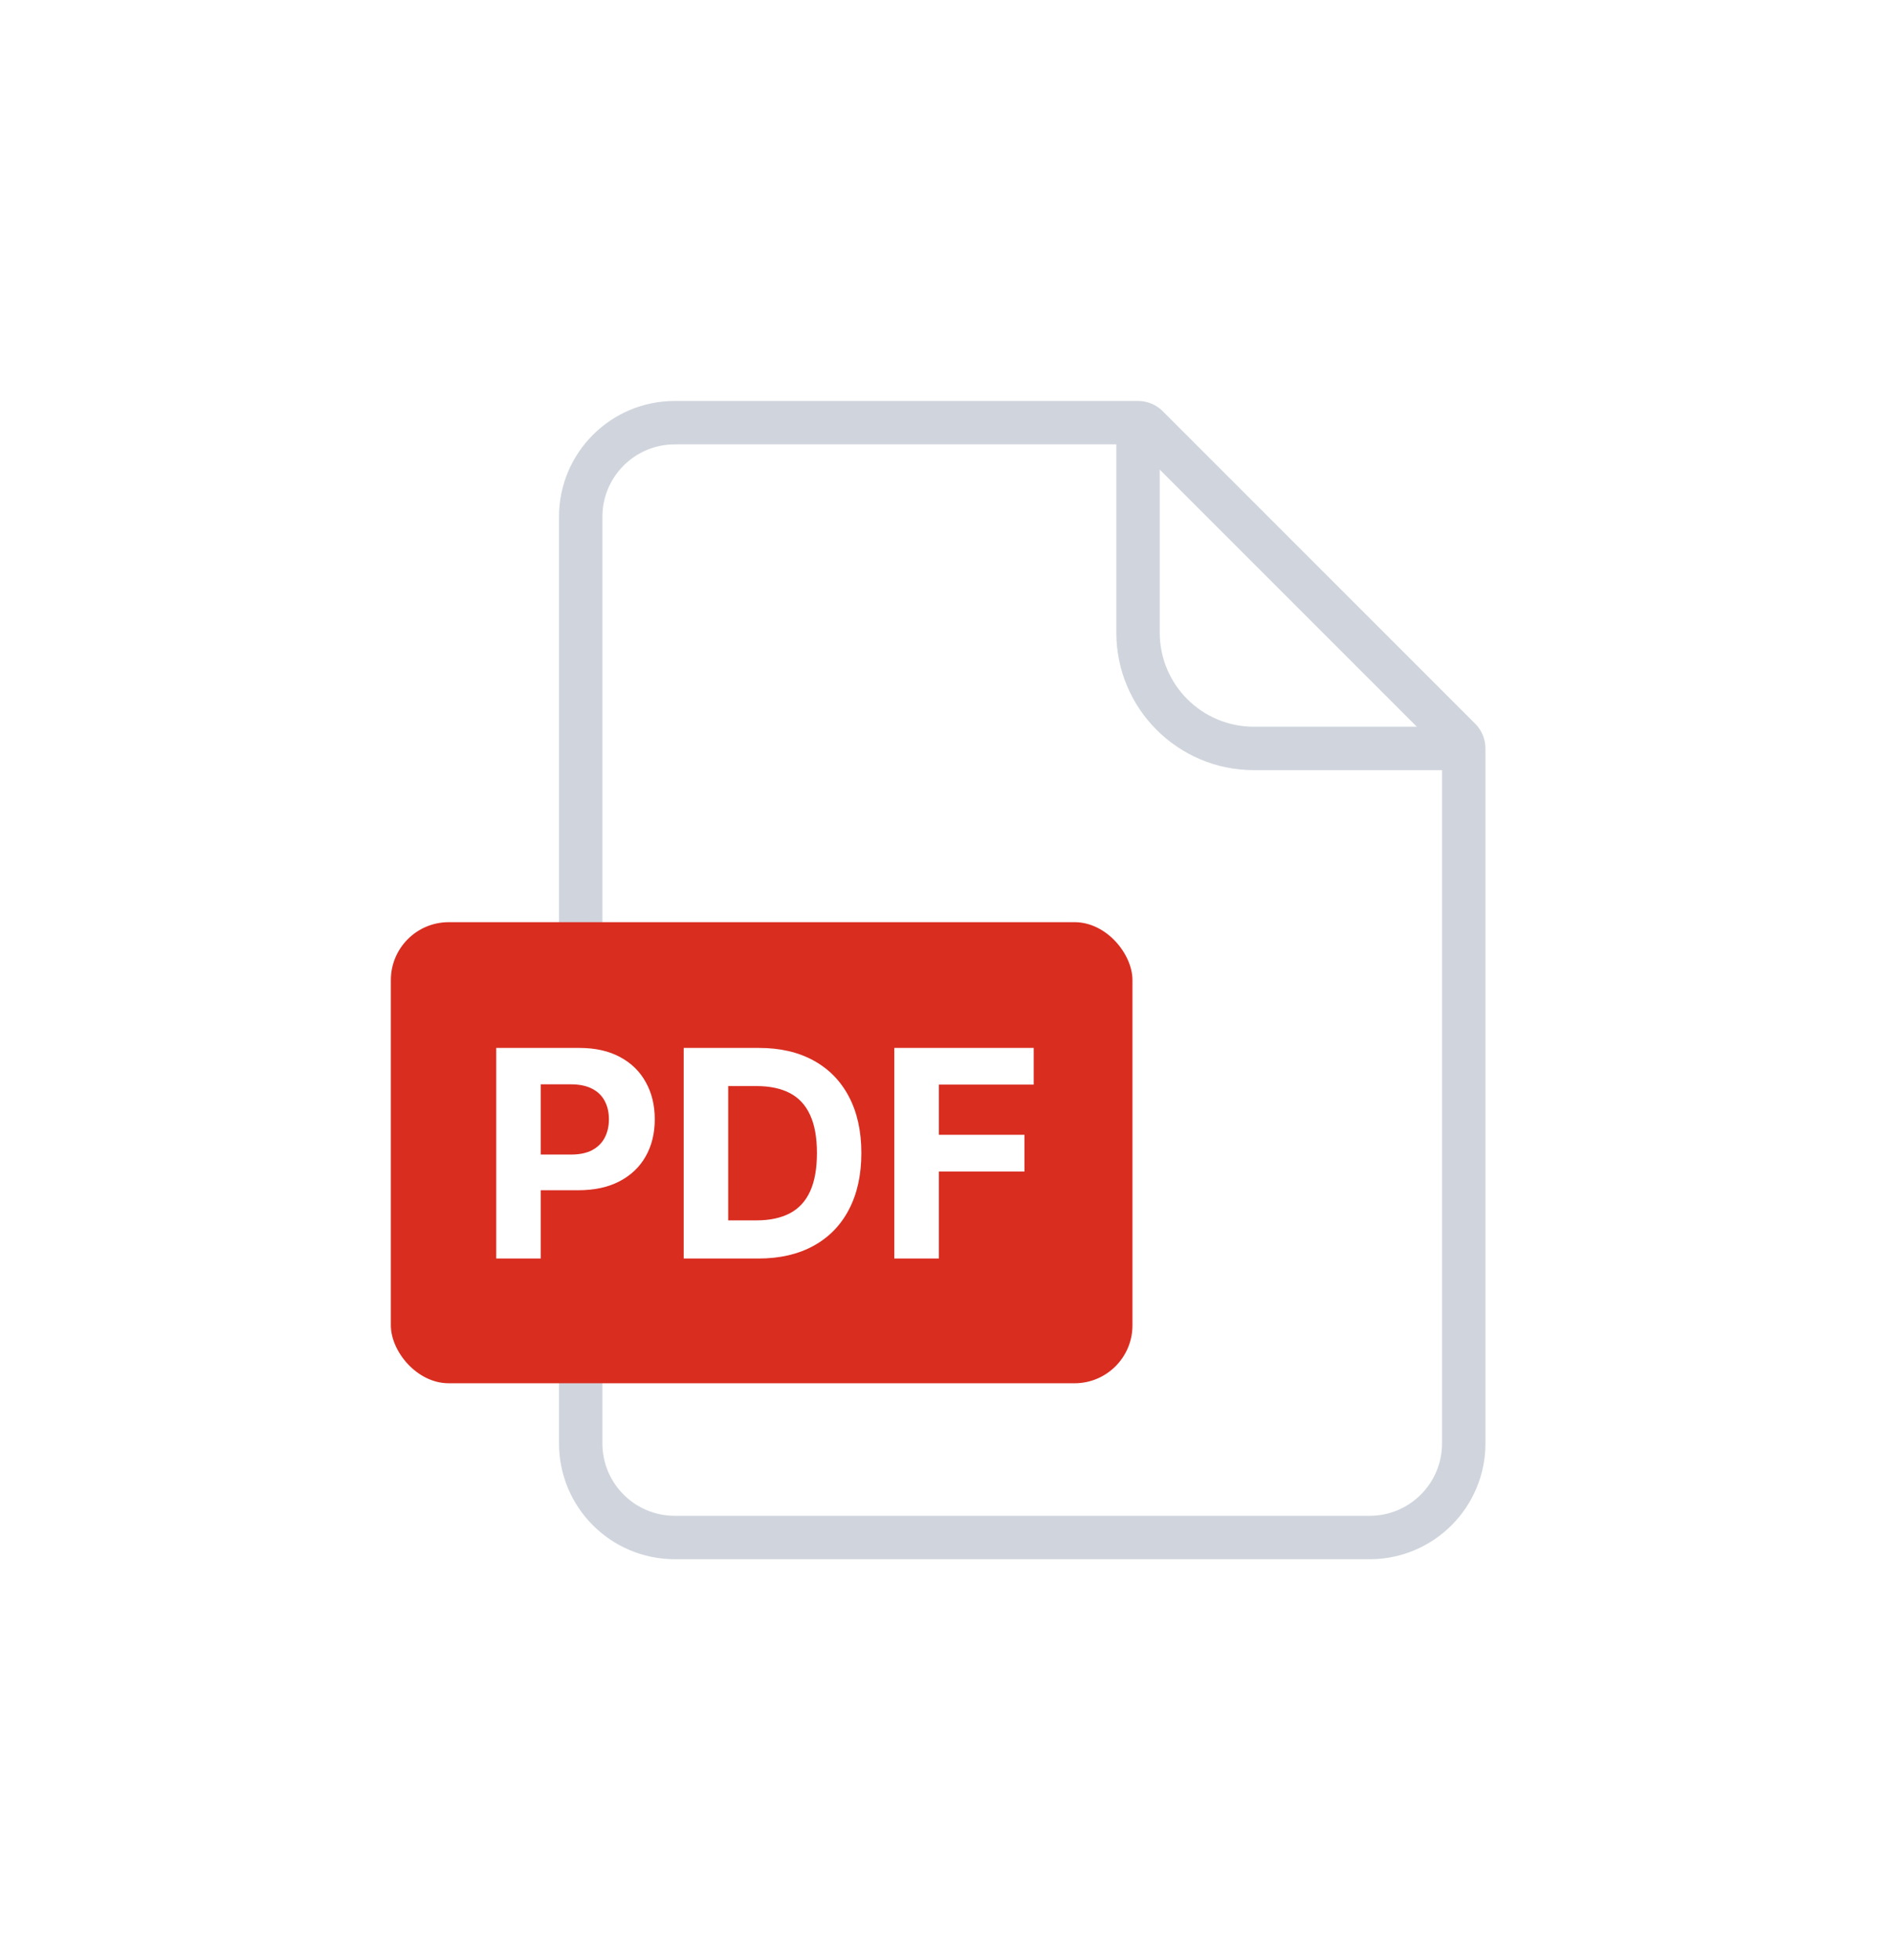 <svg width="170" height="176" viewBox="0 0 170 176" fill="none" xmlns="http://www.w3.org/2000/svg">
<g filter="url(#filter0_d_344_732)">
<path d="M52.15 22.4C52.15 17.733 55.933 13.95 60.6 13.95H102.2C102.515 13.95 102.817 14.075 103.04 14.298L131.102 42.36C131.325 42.583 131.45 42.885 131.45 43.2V105.6C131.45 110.267 127.667 114.05 123 114.05H60.6C55.933 114.05 52.15 110.267 52.15 105.6V22.4Z" fill="white" stroke="#D0D5DD" stroke-width="3.9"/>
<path d="M102.2 13.3V32.8C102.2 38.544 106.856 43.2 112.6 43.2H132.1" stroke="#D0D5DD" stroke-width="3.9"/>
<rect x="35.1" y="58.8" width="66.6" height="41.4" rx="5.2" fill="#D92D20"/>
<path d="M44.564 89V70.091H52.024C53.459 70.091 54.68 70.365 55.69 70.913C56.699 71.454 57.469 72.208 57.998 73.175C58.534 74.135 58.801 75.243 58.801 76.499C58.801 77.754 58.531 78.862 57.989 79.822C57.447 80.783 56.662 81.531 55.634 82.066C54.613 82.602 53.375 82.869 51.923 82.869H47.168V79.665H51.276C52.046 79.665 52.68 79.533 53.178 79.269C53.683 78.998 54.059 78.625 54.305 78.151C54.557 77.671 54.683 77.12 54.683 76.499C54.683 75.871 54.557 75.323 54.305 74.855C54.059 74.381 53.683 74.015 53.178 73.756C52.674 73.492 52.034 73.359 51.258 73.359H48.562V89H44.564ZM68.101 89H61.398V70.091H68.157C70.059 70.091 71.696 70.469 73.069 71.227C74.441 71.978 75.497 73.058 76.236 74.467C76.98 75.877 77.353 77.563 77.353 79.527C77.353 81.497 76.98 83.189 76.236 84.605C75.497 86.021 74.435 87.107 73.05 87.864C71.671 88.621 70.022 89 68.101 89ZM65.396 85.575H67.935C69.117 85.575 70.111 85.365 70.917 84.947C71.73 84.522 72.339 83.867 72.745 82.98C73.158 82.088 73.364 80.937 73.364 79.527C73.364 78.13 73.158 76.988 72.745 76.102C72.339 75.215 71.733 74.563 70.927 74.144C70.12 73.726 69.126 73.516 67.944 73.516H65.396V85.575ZM80.314 89V70.091H92.834V73.387H84.312V77.893H92.003V81.189H84.312V89H80.314Z" fill="white"/>
</g>
<defs>
<filter id="filter0_d_344_732" x="-4" y="0" width="176" height="176" filterUnits="userSpaceOnUse" color-interpolation-filters="sRGB">
<feFlood flood-opacity="0" result="BackgroundImageFix"/>
<feColorMatrix in="SourceAlpha" type="matrix" values="0 0 0 0 0 0 0 0 0 0 0 0 0 0 0 0 0 0 127 0" result="hardAlpha"/>
<feMorphology radius="12" operator="erode" in="SourceAlpha" result="effect1_dropShadow_344_732"/>
<feOffset dy="24"/>
<feGaussianBlur stdDeviation="24"/>
<feColorMatrix type="matrix" values="0 0 0 0 0.063 0 0 0 0 0.093 0 0 0 0 0.157 0 0 0 0.18 0"/>
<feBlend mode="normal" in2="BackgroundImageFix" result="effect1_dropShadow_344_732"/>
<feBlend mode="normal" in="SourceGraphic" in2="effect1_dropShadow_344_732" result="shape"/>
</filter>
</defs>
</svg>
